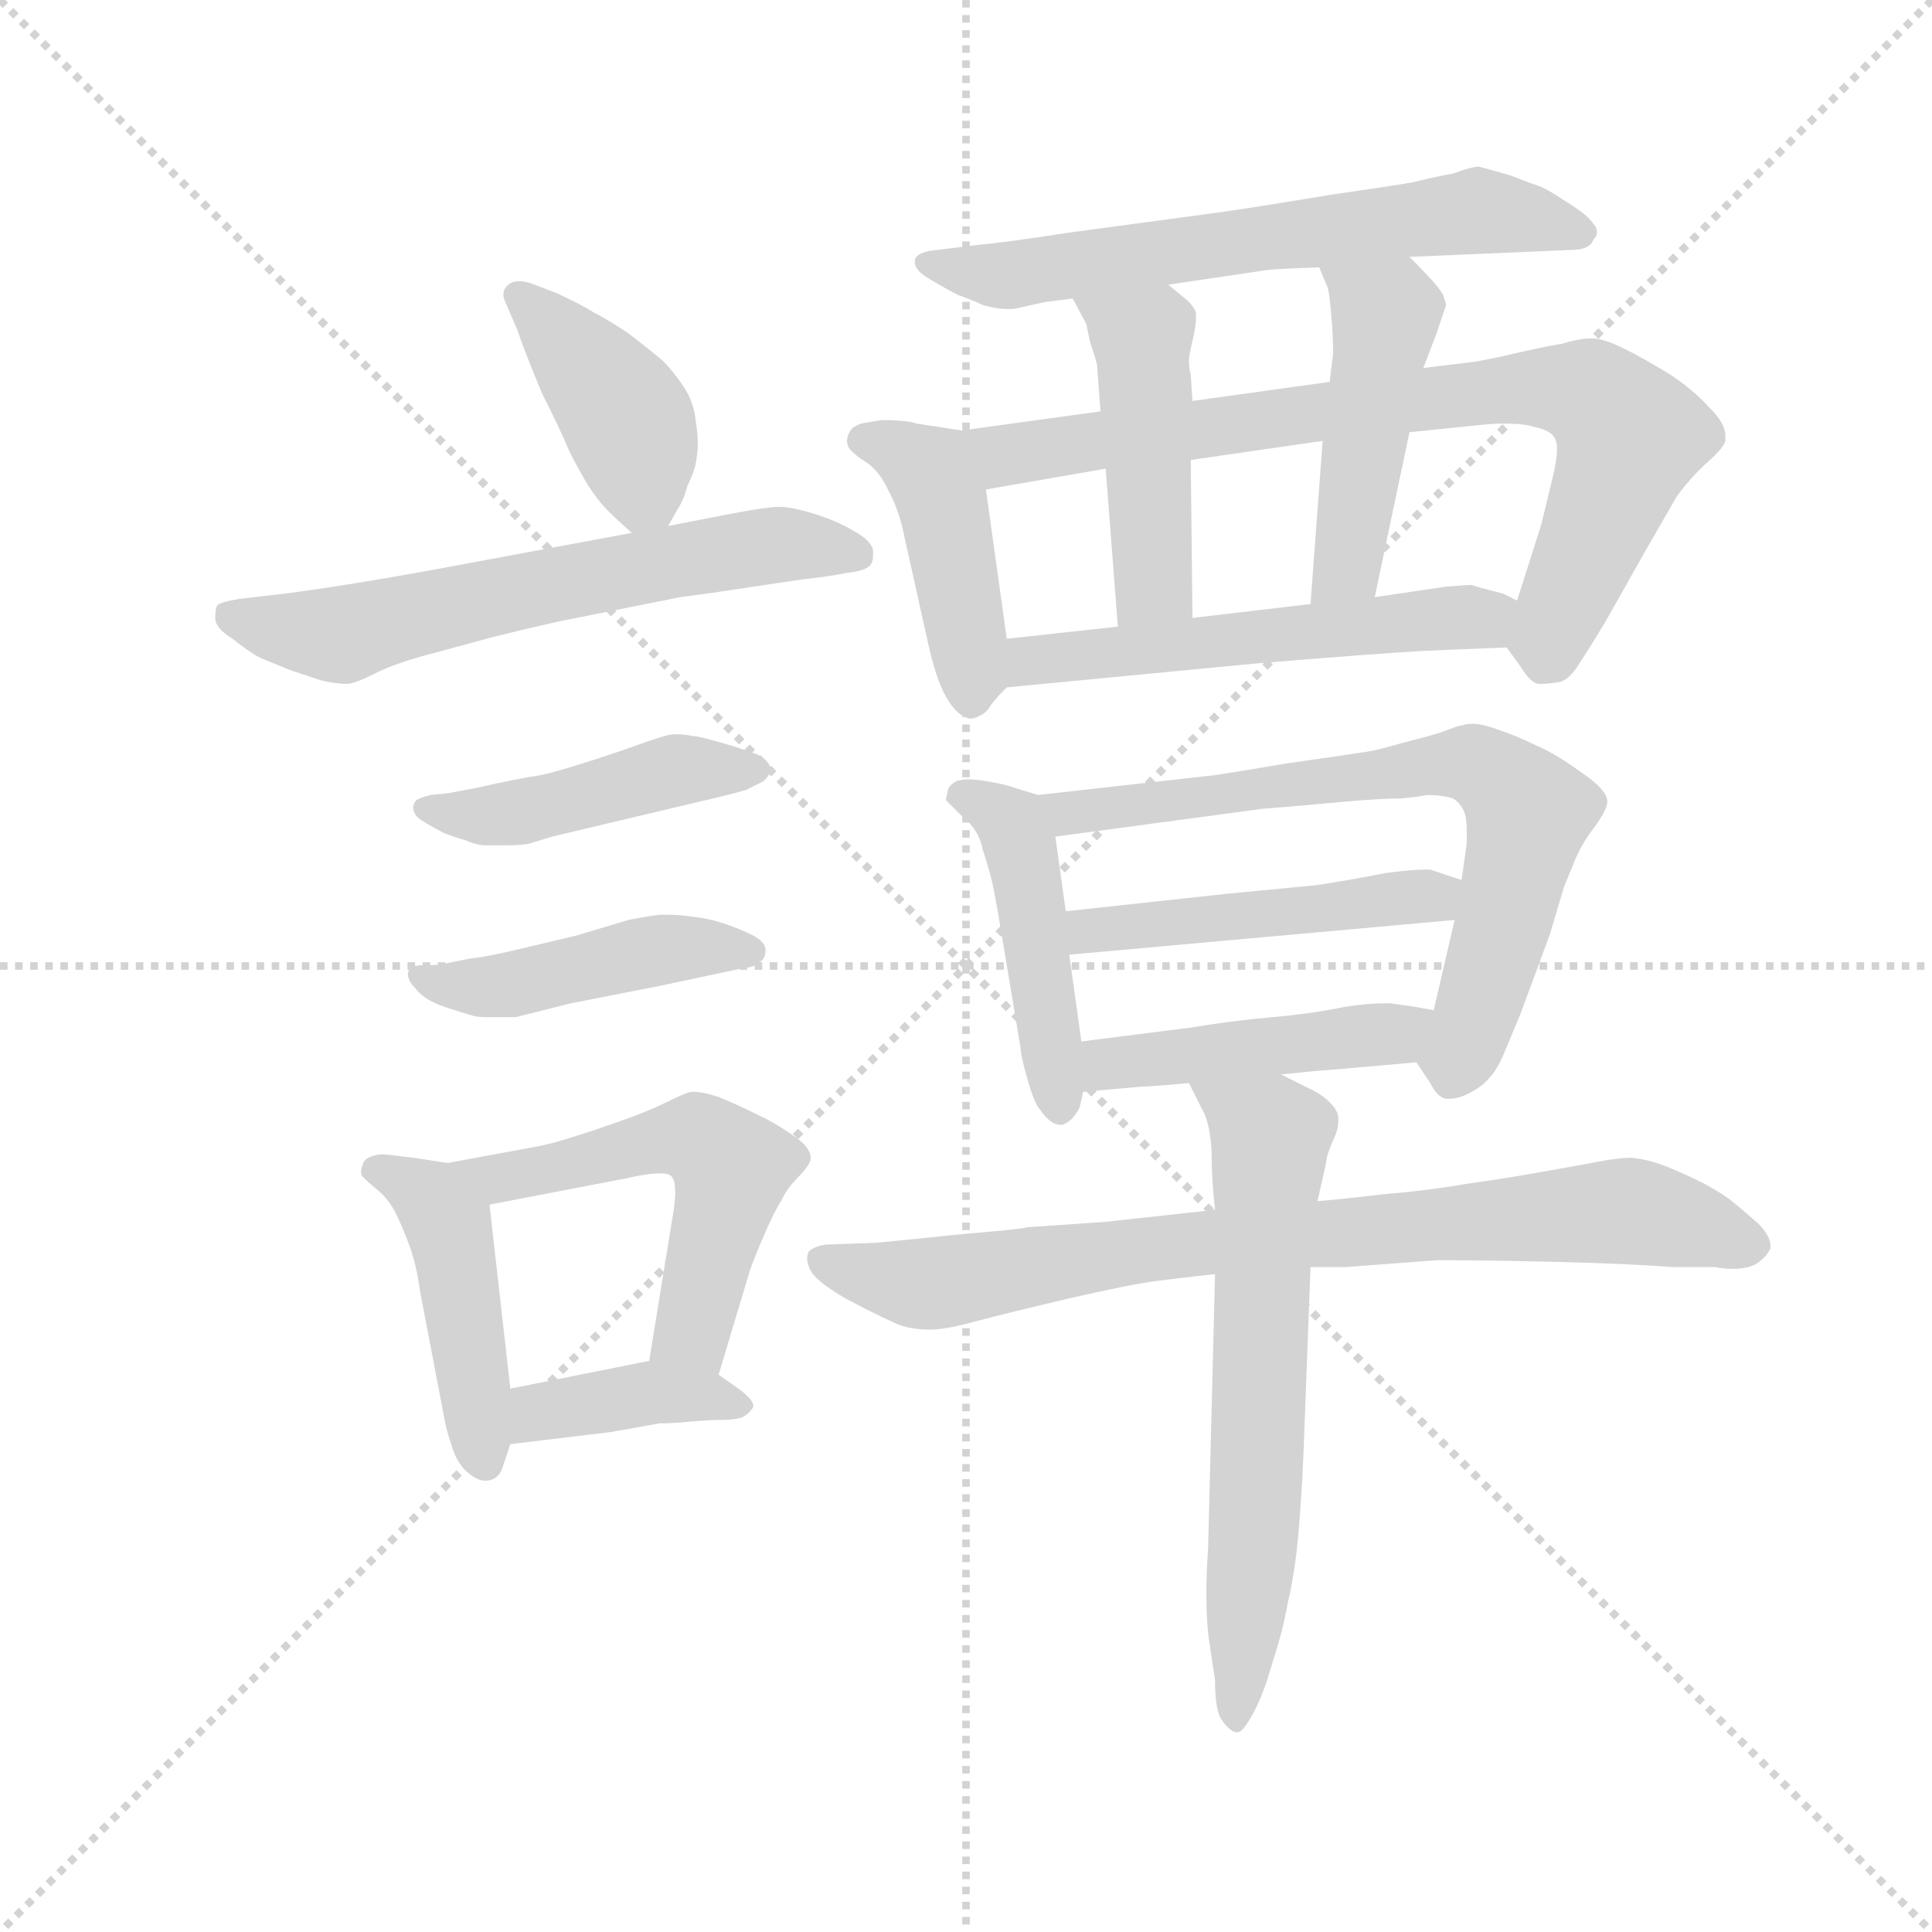 <svg version="1.1" viewBox="0 0 1024 1024" xmlns="http://www.w3.org/2000/svg">
  <g stroke="lightgray" stroke-dasharray="1,1" stroke-width="1" transform="scale(4, 4)">
    <line x1="0" y1="0" x2="256" y2="256"></line>
    <line x1="256" y1="0" x2="0" y2="256"></line>
    <line x1="128" y1="0" x2="128" y2="256"></line>
    <line x1="0" y1="128" x2="256" y2="128"></line>
  </g>
  <g transform="scale(0.92, -0.92) translate(60, -830)">
    <style type="text/css">
      
        @keyframes keyframes0 {
          from {
            stroke: blue;
            stroke-dashoffset: 407;
            stroke-width: 128;
          }
          57% {
            animation-timing-function: step-end;
            stroke: blue;
            stroke-dashoffset: 0;
            stroke-width: 128;
          }
          to {
            stroke: black;
            stroke-width: 1024;
          }
        }
        #make-me-a-hanzi-animation-0 {
          animation: keyframes0 0.581s both;
          animation-delay: 0s;
          animation-timing-function: linear;
        }
      
        @keyframes keyframes1 {
          from {
            stroke: blue;
            stroke-dashoffset: 622;
            stroke-width: 128;
          }
          67% {
            animation-timing-function: step-end;
            stroke: blue;
            stroke-dashoffset: 0;
            stroke-width: 128;
          }
          to {
            stroke: black;
            stroke-width: 1024;
          }
        }
        #make-me-a-hanzi-animation-1 {
          animation: keyframes1 0.756s both;
          animation-delay: 0.581s;
          animation-timing-function: linear;
        }
      
        @keyframes keyframes2 {
          from {
            stroke: blue;
            stroke-dashoffset: 450;
            stroke-width: 128;
          }
          59% {
            animation-timing-function: step-end;
            stroke: blue;
            stroke-dashoffset: 0;
            stroke-width: 128;
          }
          to {
            stroke: black;
            stroke-width: 1024;
          }
        }
        #make-me-a-hanzi-animation-2 {
          animation: keyframes2 0.616s both;
          animation-delay: 1.337s;
          animation-timing-function: linear;
        }
      
        @keyframes keyframes3 {
          from {
            stroke: blue;
            stroke-dashoffset: 450;
            stroke-width: 128;
          }
          59% {
            animation-timing-function: step-end;
            stroke: blue;
            stroke-dashoffset: 0;
            stroke-width: 128;
          }
          to {
            stroke: black;
            stroke-width: 1024;
          }
        }
        #make-me-a-hanzi-animation-3 {
          animation: keyframes3 0.616s both;
          animation-delay: 1.954s;
          animation-timing-function: linear;
        }
      
        @keyframes keyframes4 {
          from {
            stroke: blue;
            stroke-dashoffset: 450;
            stroke-width: 128;
          }
          59% {
            animation-timing-function: step-end;
            stroke: blue;
            stroke-dashoffset: 0;
            stroke-width: 128;
          }
          to {
            stroke: black;
            stroke-width: 1024;
          }
        }
        #make-me-a-hanzi-animation-4 {
          animation: keyframes4 0.616s both;
          animation-delay: 2.57s;
          animation-timing-function: linear;
        }
      
        @keyframes keyframes5 {
          from {
            stroke: blue;
            stroke-dashoffset: 538;
            stroke-width: 128;
          }
          64% {
            animation-timing-function: step-end;
            stroke: blue;
            stroke-dashoffset: 0;
            stroke-width: 128;
          }
          to {
            stroke: black;
            stroke-width: 1024;
          }
        }
        #make-me-a-hanzi-animation-5 {
          animation: keyframes5 0.688s both;
          animation-delay: 3.186s;
          animation-timing-function: linear;
        }
      
        @keyframes keyframes6 {
          from {
            stroke: blue;
            stroke-dashoffset: 389;
            stroke-width: 128;
          }
          56% {
            animation-timing-function: step-end;
            stroke: blue;
            stroke-dashoffset: 0;
            stroke-width: 128;
          }
          to {
            stroke: black;
            stroke-width: 1024;
          }
        }
        #make-me-a-hanzi-animation-6 {
          animation: keyframes6 0.567s both;
          animation-delay: 3.874s;
          animation-timing-function: linear;
        }
      
        @keyframes keyframes7 {
          from {
            stroke: blue;
            stroke-dashoffset: 639;
            stroke-width: 128;
          }
          68% {
            animation-timing-function: step-end;
            stroke: blue;
            stroke-dashoffset: 0;
            stroke-width: 128;
          }
          to {
            stroke: black;
            stroke-width: 1024;
          }
        }
        #make-me-a-hanzi-animation-7 {
          animation: keyframes7 0.77s both;
          animation-delay: 4.44s;
          animation-timing-function: linear;
        }
      
        @keyframes keyframes8 {
          from {
            stroke: blue;
            stroke-dashoffset: 434;
            stroke-width: 128;
          }
          59% {
            animation-timing-function: step-end;
            stroke: blue;
            stroke-dashoffset: 0;
            stroke-width: 128;
          }
          to {
            stroke: black;
            stroke-width: 1024;
          }
        }
        #make-me-a-hanzi-animation-8 {
          animation: keyframes8 0.603s both;
          animation-delay: 5.21s;
          animation-timing-function: linear;
        }
      
        @keyframes keyframes9 {
          from {
            stroke: blue;
            stroke-dashoffset: 783;
            stroke-width: 128;
          }
          72% {
            animation-timing-function: step-end;
            stroke: blue;
            stroke-dashoffset: 0;
            stroke-width: 128;
          }
          to {
            stroke: black;
            stroke-width: 1024;
          }
        }
        #make-me-a-hanzi-animation-9 {
          animation: keyframes9 0.887s both;
          animation-delay: 5.814s;
          animation-timing-function: linear;
        }
      
        @keyframes keyframes10 {
          from {
            stroke: blue;
            stroke-dashoffset: 459;
            stroke-width: 128;
          }
          60% {
            animation-timing-function: step-end;
            stroke: blue;
            stroke-dashoffset: 0;
            stroke-width: 128;
          }
          to {
            stroke: black;
            stroke-width: 1024;
          }
        }
        #make-me-a-hanzi-animation-10 {
          animation: keyframes10 0.624s both;
          animation-delay: 6.701s;
          animation-timing-function: linear;
        }
      
        @keyframes keyframes11 {
          from {
            stroke: blue;
            stroke-dashoffset: 461;
            stroke-width: 128;
          }
          60% {
            animation-timing-function: step-end;
            stroke: blue;
            stroke-dashoffset: 0;
            stroke-width: 128;
          }
          to {
            stroke: black;
            stroke-width: 1024;
          }
        }
        #make-me-a-hanzi-animation-11 {
          animation: keyframes11 0.625s both;
          animation-delay: 7.324s;
          animation-timing-function: linear;
        }
      
        @keyframes keyframes12 {
          from {
            stroke: blue;
            stroke-dashoffset: 540;
            stroke-width: 128;
          }
          64% {
            animation-timing-function: step-end;
            stroke: blue;
            stroke-dashoffset: 0;
            stroke-width: 128;
          }
          to {
            stroke: black;
            stroke-width: 1024;
          }
        }
        #make-me-a-hanzi-animation-12 {
          animation: keyframes12 0.689s both;
          animation-delay: 7.95s;
          animation-timing-function: linear;
        }
      
        @keyframes keyframes13 {
          from {
            stroke: blue;
            stroke-dashoffset: 453;
            stroke-width: 128;
          }
          60% {
            animation-timing-function: step-end;
            stroke: blue;
            stroke-dashoffset: 0;
            stroke-width: 128;
          }
          to {
            stroke: black;
            stroke-width: 1024;
          }
        }
        #make-me-a-hanzi-animation-13 {
          animation: keyframes13 0.619s both;
          animation-delay: 8.639s;
          animation-timing-function: linear;
        }
      
        @keyframes keyframes14 {
          from {
            stroke: blue;
            stroke-dashoffset: 706;
            stroke-width: 128;
          }
          70% {
            animation-timing-function: step-end;
            stroke: blue;
            stroke-dashoffset: 0;
            stroke-width: 128;
          }
          to {
            stroke: black;
            stroke-width: 1024;
          }
        }
        #make-me-a-hanzi-animation-14 {
          animation: keyframes14 0.825s both;
          animation-delay: 9.258s;
          animation-timing-function: linear;
        }
      
        @keyframes keyframes15 {
          from {
            stroke: blue;
            stroke-dashoffset: 473;
            stroke-width: 128;
          }
          61% {
            animation-timing-function: step-end;
            stroke: blue;
            stroke-dashoffset: 0;
            stroke-width: 128;
          }
          to {
            stroke: black;
            stroke-width: 1024;
          }
        }
        #make-me-a-hanzi-animation-15 {
          animation: keyframes15 0.635s both;
          animation-delay: 10.082s;
          animation-timing-function: linear;
        }
      
        @keyframes keyframes16 {
          from {
            stroke: blue;
            stroke-dashoffset: 451;
            stroke-width: 128;
          }
          59% {
            animation-timing-function: step-end;
            stroke: blue;
            stroke-dashoffset: 0;
            stroke-width: 128;
          }
          to {
            stroke: black;
            stroke-width: 1024;
          }
        }
        #make-me-a-hanzi-animation-16 {
          animation: keyframes16 0.617s both;
          animation-delay: 10.717s;
          animation-timing-function: linear;
        }
      
        @keyframes keyframes17 {
          from {
            stroke: blue;
            stroke-dashoffset: 800;
            stroke-width: 128;
          }
          72% {
            animation-timing-function: step-end;
            stroke: blue;
            stroke-dashoffset: 0;
            stroke-width: 128;
          }
          to {
            stroke: black;
            stroke-width: 1024;
          }
        }
        #make-me-a-hanzi-animation-17 {
          animation: keyframes17 0.901s both;
          animation-delay: 11.334s;
          animation-timing-function: linear;
        }
      
        @keyframes keyframes18 {
          from {
            stroke: blue;
            stroke-dashoffset: 638;
            stroke-width: 128;
          }
          67% {
            animation-timing-function: step-end;
            stroke: blue;
            stroke-dashoffset: 0;
            stroke-width: 128;
          }
          to {
            stroke: black;
            stroke-width: 1024;
          }
        }
        #make-me-a-hanzi-animation-18 {
          animation: keyframes18 0.769s both;
          animation-delay: 12.235s;
          animation-timing-function: linear;
        }
      
    </style>
    
      <path d="M 325 527 L 330 536 Q 334 542 336 550 Q 340 558 341 564 Q 342 569 342 575 Q 342 580 341 586 Q 340 598 334 607 Q 328 616 322 622 Q 315 628 302 638 Q 290 646 282 650 Q 276 654 261 661 L 248 666 Q 243 668 239 668 Q 235 668 233 666 Q 230 664 230 660 Q 230 658 232 654 L 238 640 Q 242 628 252 604 Q 264 580 268 570 Q 273 560 279 550 Q 285 541 290 536 Q 296 530 304 523 C 317 512 317 512 325 527 Z" fill="lightgray"></path>
    
      <path d="M 304 523 L 191 502 Q 142 493 104 488 L 78 485 Q 66 483 65 481 Q 64 479 64 474 Q 64 468 74 462 Q 84 454 90 451 L 107 444 L 125 438 Q 134 436 140 436 Q 144 436 156 442 Q 168 448 187 453 L 224 463 Q 244 468 262 472 L 332 486 Q 348 488 374 492 Q 400 496 409 497 Q 418 498 428 500 Q 438 501 441 504 Q 443 506 443 510 L 443 512 Q 443 518 432 524 Q 422 530 409 534 Q 396 538 389 538 Q 382 538 361 534 L 325 527 L 304 523 Z" fill="lightgray"></path>
    
      <path d="M 198 373 L 188 372 Q 180 370 179 368 Q 178 366 178 365 Q 178 361 182 358 Q 188 354 196 350 Q 204 347 208 346 Q 212 344 218 343 L 233 343 Q 240 343 245 344 L 258 348 L 338 367 Q 364 373 370 375 L 380 380 Q 383 383 384 386 Q 384 391 377 395 Q 370 398 356 402 Q 342 406 339 406 Q 334 407 330 407 Q 326 407 323 406 Q 316 404 305 400 Q 294 396 275 390 Q 256 384 249 383 Q 241 382 214 376 L 198 373 Z" fill="lightgray"></path>
    
      <path d="M 197 275 Q 194 274 186 274 Q 178 274 176 272 Q 175 270 175 269 Q 175 265 179 261 Q 184 254 196 250 Q 208 246 212 245 Q 214 244 221 244 L 237 244 L 269 252 L 320 262 L 367 272 Q 376 273 378 276 Q 381 278 381 282 L 381 283 Q 381 287 374 291 Q 366 295 357 298 Q 348 301 338 302 Q 331 303 325 303 L 320 303 Q 312 302 302 300 L 272 291 L 234 282 Q 216 278 212 278 L 197 275 Z" fill="lightgray"></path>
    
      <path d="M 198 160 L 178 163 Q 162 165 160 165 Q 150 164 149 159 Q 148 157 148 155 Q 148 153 149 152 Q 152 149 158 144 Q 164 139 168 131 Q 172 123 176 112 Q 180 101 182 86 L 195 18 Q 197 6 200 -2 Q 202 -10 207 -16 Q 214 -23 219 -23 L 221 -23 Q 228 -22 230 -14 L 234 -2 L 234 30 L 222 136 C 220 157 220 157 198 160 Z" fill="lightgray"></path>
    
      <path d="M 354 38 L 372 98 Q 374 104 380 118 Q 386 132 390 138 Q 393 145 400 152 Q 406 158 407 162 L 407 163 Q 407 169 398 175 Q 387 183 376 188 Q 364 194 354 198 Q 345 201 340 201 L 338 201 Q 334 200 324 195 Q 314 190 297 184 Q 280 178 270 175 Q 261 172 252 170 L 198 160 C 169 155 193 130 222 136 L 300 151 Q 313 154 320 154 Q 326 154 327 152 Q 329 150 329 143 Q 329 139 328 132 L 314 46 C 309 16 345 9 354 38 Z" fill="lightgray"></path>
    
      <path d="M 234 -2 L 292 5 L 320 10 Q 328 10 338 11 Q 349 12 356 12 Q 362 12 366 13 Q 370 14 373 18 Q 374 19 374 20 Q 374 24 364 31 L 354 38 C 336 50 336 50 314 46 L 234 30 C 205 24 204 -6 234 -2 Z" fill="lightgray"></path>
    
      <path d="M 752 682 L 845 686 Q 856 686 858 692 Q 860 694 860 696 Q 860 699 858 701 Q 855 706 842 714 Q 830 722 826 723 Q 823 724 810 729 Q 796 733 792 734 Q 788 734 777 730 Q 766 728 754 725 Q 743 723 708 718 Q 672 712 645 708 L 556 696 Q 517 690 504 689 L 480 686 Q 468 685 467 680 L 467 679 Q 467 674 476 669 Q 486 663 492 660 Q 498 658 507 654 Q 515 652 520 652 L 524 652 L 542 656 L 558 658 L 613 666 L 667 674 Q 671 675 700 676 L 752 682 Z" fill="lightgray"></path>
    
      <path d="M 494 582 L 468 586 Q 462 588 448 588 L 436 586 Q 431 584 430 582 Q 428 579 428 576 Q 428 574 429 572 Q 432 568 440 563 Q 447 558 452 547 Q 458 536 461 521 L 475 458 Q 480 436 486 427 Q 492 417 499 416 Q 502 416 505 418 Q 508 419 511 424 Q 514 428 520 434 C 523 438 523 438 520 462 L 508 548 C 504 578 503 581 494 582 Z" fill="lightgray"></path>
    
      <path d="M 574 593 L 494 582 C 464 578 478 543 508 548 L 577 560 L 626 565 L 702 576 L 752 581 L 791 585 Q 800 586 807 586 Q 818 586 824 584 Q 834 582 836 577 Q 837 575 837 571 Q 837 566 835 557 L 828 528 L 814 484 C 806 460 806 460 808 457 L 816 446 Q 822 436 827 436 Q 832 436 838 437 Q 844 438 850 448 Q 856 457 865 472 L 887 511 L 906 544 Q 914 555 924 564 Q 933 572 934 576 L 934 579 Q 934 586 925 595 Q 915 606 901 615 Q 886 624 876 629 Q 866 634 859 635 L 856 635 Q 850 635 840 632 Q 828 630 811 626 Q 794 622 785 621 Q 776 620 760 618 L 706 610 L 627 599 L 574 593 Z" fill="lightgray"></path>
    
      <path d="M 558 658 L 566 643 Q 566 642 568 633 Q 571 624 572 620 L 574 593 L 577 560 L 584 469 C 586 439 627 444 627 474 L 626 565 L 627 599 L 626 614 Q 625 618 625 621 L 625 624 Q 626 630 628 638 Q 629 643 629 647 L 629 650 Q 628 653 624 657 L 613 666 C 590 685 544 684 558 658 Z" fill="lightgray"></path>
    
      <path d="M 760 618 L 768 639 L 773 654 Q 773 656 772 658 Q 772 660 768 665 Q 764 670 752 682 C 731 703 688 704 700 676 L 705 664 Q 706 660 707 648 Q 708 637 708 626 L 706 610 L 702 576 L 695 482 C 693 452 726 457 732 486 L 752 581 L 760 618 Z" fill="lightgray"></path>
    
      <path d="M 520 434 L 666 448 Q 740 454 760 455 Q 782 456 808 457 C 838 458 841 471 814 484 L 806 488 Q 790 492 788 493 Q 785 493 773 492 L 732 486 L 695 482 L 627 474 L 584 469 L 520 462 C 490 459 490 431 520 434 Z" fill="lightgray"></path>
    
      <path d="M 538 372 L 525 376 Q 520 378 508 380 Q 502 381 498 381 Q 494 381 491 380 Q 486 377 486 374 Q 485 370 485 369 L 494 360 Q 504 352 506 341 Q 510 329 512 320 Q 514 310 516 298 L 528 226 Q 528 222 532 208 Q 536 194 539 191 Q 545 182 551 182 L 552 182 Q 558 184 562 192 L 564 201 L 563 230 L 556 280 L 554 305 L 548 348 C 545 370 545 370 538 372 Z" fill="lightgray"></path>
    
      <path d="M 756 218 L 764 206 Q 768 198 773 197 L 775 197 Q 780 197 786 200 Q 794 204 798 209 Q 802 213 806 222 L 816 246 L 833 292 L 841 319 L 848 336 Q 852 345 859 354 Q 866 364 866 368 Q 866 375 851 385 Q 836 396 824 401 Q 814 406 802 410 Q 794 413 788 413 Q 785 413 782 412 Q 780 412 770 408 Q 760 405 748 402 Q 734 398 728 397 Q 722 396 680 390 Q 639 383 636 383 L 538 372 C 508 369 518 344 548 348 L 667 364 Q 692 366 713 368 Q 735 370 747 370 Q 758 371 762 372 Q 771 372 777 370 Q 782 367 784 361 Q 785 357 785 351 L 785 344 L 782 323 L 778 300 L 766 248 C 759 219 754 221 756 218 Z" fill="lightgray"></path>
    
      <path d="M 782 323 L 764 329 L 760 329 Q 753 329 738 327 Q 718 323 698 320 L 646 315 L 554 305 C 524 302 526 277 556 280 L 778 300 C 808 303 810 314 782 323 Z" fill="lightgray"></path>
    
      <path d="M 678 211 L 698 213 Q 712 214 756 218 C 786 221 796 243 766 248 L 755 250 L 741 252 L 737 252 Q 729 252 715 250 Q 696 246 673 244 Q 650 242 626 238 L 563 230 C 533 226 534 198 564 201 L 598 204 Q 602 204 625 206 L 678 211 Z" fill="lightgray"></path>
    
      <path d="M 640 133 L 576 126 L 532 123 Q 530 122 494 119 Q 456 115 444 114 L 416 113 Q 409 112 406 109 Q 405 107 405 105 Q 405 102 407 98 Q 410 92 427 82 Q 444 73 453 69 Q 462 64 476 64 Q 485 64 503 69 Q 522 74 556 82 Q 591 90 606 92 Q 622 94 640 96 L 695 100 L 715 100 L 768 104 Q 797 104 837 103 Q 878 102 904 100 L 928 100 Q 933 99 938 99 Q 947 99 952 102 Q 958 106 960 111 L 960 112 Q 960 118 953 125 Q 944 133 939 137 Q 933 142 922 148 Q 910 154 900 158 Q 890 162 880 163 Q 873 163 862 161 Q 852 159 829 155 Q 807 151 785 148 Q 762 144 737 142 Q 712 139 699 138 L 640 133 Z" fill="lightgray"></path>
    
      <path d="M 625 206 L 632 192 Q 637 184 638 167 Q 638 150 640 133 L 640 96 L 636 -62 Q 635 -76 635 -88 Q 635 -106 637 -118 L 640 -138 Q 640 -156 644 -161 Q 648 -167 652 -168 L 653 -168 Q 656 -168 662 -157 Q 668 -146 673 -128 Q 679 -110 682 -93 Q 686 -76 688 -54 Q 690 -31 691 -6 L 695 100 L 699 138 L 704 160 Q 704 164 708 173 Q 711 179 711 184 L 711 186 Q 711 190 706 195 Q 701 200 694 203 L 678 211 C 651 224 612 233 625 206 Z" fill="lightgray"></path>
    
    
      <clipPath id="make-me-a-hanzi-clip-0">
        <path d="M 325 527 L 330 536 Q 334 542 336 550 Q 340 558 341 564 Q 342 569 342 575 Q 342 580 341 586 Q 340 598 334 607 Q 328 616 322 622 Q 315 628 302 638 Q 290 646 282 650 Q 276 654 261 661 L 248 666 Q 243 668 239 668 Q 235 668 233 666 Q 230 664 230 660 Q 230 658 232 654 L 238 640 Q 242 628 252 604 Q 264 580 268 570 Q 273 560 279 550 Q 285 541 290 536 Q 296 530 304 523 C 317 512 317 512 325 527 Z"></path>
      </clipPath>
      <path clip-path="url(#make-me-a-hanzi-clip-0)" d="M 239 660 L 303 586 L 311 547 L 307 534" fill="none" id="make-me-a-hanzi-animation-0" stroke-dasharray="279 558" stroke-linecap="round"></path>
    
      <clipPath id="make-me-a-hanzi-clip-1">
        <path d="M 304 523 L 191 502 Q 142 493 104 488 L 78 485 Q 66 483 65 481 Q 64 479 64 474 Q 64 468 74 462 Q 84 454 90 451 L 107 444 L 125 438 Q 134 436 140 436 Q 144 436 156 442 Q 168 448 187 453 L 224 463 Q 244 468 262 472 L 332 486 Q 348 488 374 492 Q 400 496 409 497 Q 418 498 428 500 Q 438 501 441 504 Q 443 506 443 510 L 443 512 Q 443 518 432 524 Q 422 530 409 534 Q 396 538 389 538 Q 382 538 361 534 L 325 527 L 304 523 Z"></path>
      </clipPath>
      <path clip-path="url(#make-me-a-hanzi-clip-1)" d="M 74 476 L 136 464 L 373 515 L 433 511" fill="none" id="make-me-a-hanzi-animation-1" stroke-dasharray="494 988" stroke-linecap="round"></path>
    
      <clipPath id="make-me-a-hanzi-clip-2">
        <path d="M 198 373 L 188 372 Q 180 370 179 368 Q 178 366 178 365 Q 178 361 182 358 Q 188 354 196 350 Q 204 347 208 346 Q 212 344 218 343 L 233 343 Q 240 343 245 344 L 258 348 L 338 367 Q 364 373 370 375 L 380 380 Q 383 383 384 386 Q 384 391 377 395 Q 370 398 356 402 Q 342 406 339 406 Q 334 407 330 407 Q 326 407 323 406 Q 316 404 305 400 Q 294 396 275 390 Q 256 384 249 383 Q 241 382 214 376 L 198 373 Z"></path>
      </clipPath>
      <path clip-path="url(#make-me-a-hanzi-clip-2)" d="M 185 364 L 246 363 L 329 386 L 376 387" fill="none" id="make-me-a-hanzi-animation-2" stroke-dasharray="322 644" stroke-linecap="round"></path>
    
      <clipPath id="make-me-a-hanzi-clip-3">
        <path d="M 197 275 Q 194 274 186 274 Q 178 274 176 272 Q 175 270 175 269 Q 175 265 179 261 Q 184 254 196 250 Q 208 246 212 245 Q 214 244 221 244 L 237 244 L 269 252 L 320 262 L 367 272 Q 376 273 378 276 Q 381 278 381 282 L 381 283 Q 381 287 374 291 Q 366 295 357 298 Q 348 301 338 302 Q 331 303 325 303 L 320 303 Q 312 302 302 300 L 272 291 L 234 282 Q 216 278 212 278 L 197 275 Z"></path>
      </clipPath>
      <path clip-path="url(#make-me-a-hanzi-clip-3)" d="M 182 268 L 218 261 L 319 283 L 373 283" fill="none" id="make-me-a-hanzi-animation-3" stroke-dasharray="322 644" stroke-linecap="round"></path>
    
      <clipPath id="make-me-a-hanzi-clip-4">
        <path d="M 198 160 L 178 163 Q 162 165 160 165 Q 150 164 149 159 Q 148 157 148 155 Q 148 153 149 152 Q 152 149 158 144 Q 164 139 168 131 Q 172 123 176 112 Q 180 101 182 86 L 195 18 Q 197 6 200 -2 Q 202 -10 207 -16 Q 214 -23 219 -23 L 221 -23 Q 228 -22 230 -14 L 234 -2 L 234 30 L 222 136 C 220 157 220 157 198 160 Z"></path>
      </clipPath>
      <path clip-path="url(#make-me-a-hanzi-clip-4)" d="M 155 156 L 188 140 L 198 124 L 220 -13" fill="none" id="make-me-a-hanzi-animation-4" stroke-dasharray="322 644" stroke-linecap="round"></path>
    
      <clipPath id="make-me-a-hanzi-clip-5">
        <path d="M 354 38 L 372 98 Q 374 104 380 118 Q 386 132 390 138 Q 393 145 400 152 Q 406 158 407 162 L 407 163 Q 407 169 398 175 Q 387 183 376 188 Q 364 194 354 198 Q 345 201 340 201 L 338 201 Q 334 200 324 195 Q 314 190 297 184 Q 280 178 270 175 Q 261 172 252 170 L 198 160 C 169 155 193 130 222 136 L 300 151 Q 313 154 320 154 Q 326 154 327 152 Q 329 150 329 143 Q 329 139 328 132 L 314 46 C 309 16 345 9 354 38 Z"></path>
      </clipPath>
      <path clip-path="url(#make-me-a-hanzi-clip-5)" d="M 205 159 L 228 150 L 329 174 L 342 174 L 357 163 L 360 149 L 340 67 L 322 52" fill="none" id="make-me-a-hanzi-animation-5" stroke-dasharray="410 820" stroke-linecap="round"></path>
    
      <clipPath id="make-me-a-hanzi-clip-6">
        <path d="M 234 -2 L 292 5 L 320 10 Q 328 10 338 11 Q 349 12 356 12 Q 362 12 366 13 Q 370 14 373 18 Q 374 19 374 20 Q 374 24 364 31 L 354 38 C 336 50 336 50 314 46 L 234 30 C 205 24 204 -6 234 -2 Z"></path>
      </clipPath>
      <path clip-path="url(#make-me-a-hanzi-clip-6)" d="M 241 3 L 247 14 L 317 28 L 366 23" fill="none" id="make-me-a-hanzi-animation-6" stroke-dasharray="261 522" stroke-linecap="round"></path>
    
      <clipPath id="make-me-a-hanzi-clip-7">
        <path d="M 752 682 L 845 686 Q 856 686 858 692 Q 860 694 860 696 Q 860 699 858 701 Q 855 706 842 714 Q 830 722 826 723 Q 823 724 810 729 Q 796 733 792 734 Q 788 734 777 730 Q 766 728 754 725 Q 743 723 708 718 Q 672 712 645 708 L 556 696 Q 517 690 504 689 L 480 686 Q 468 685 467 680 L 467 679 Q 467 674 476 669 Q 486 663 492 660 Q 498 658 507 654 Q 515 652 520 652 L 524 652 L 542 656 L 558 658 L 613 666 L 667 674 Q 671 675 700 676 L 752 682 Z"></path>
      </clipPath>
      <path clip-path="url(#make-me-a-hanzi-clip-7)" d="M 475 680 L 516 671 L 790 708 L 854 697" fill="none" id="make-me-a-hanzi-animation-7" stroke-dasharray="511 1022" stroke-linecap="round"></path>
    
      <clipPath id="make-me-a-hanzi-clip-8">
        <path d="M 494 582 L 468 586 Q 462 588 448 588 L 436 586 Q 431 584 430 582 Q 428 579 428 576 Q 428 574 429 572 Q 432 568 440 563 Q 447 558 452 547 Q 458 536 461 521 L 475 458 Q 480 436 486 427 Q 492 417 499 416 Q 502 416 505 418 Q 508 419 511 424 Q 514 428 520 434 C 523 438 523 438 520 462 L 508 548 C 504 578 503 581 494 582 Z"></path>
      </clipPath>
      <path clip-path="url(#make-me-a-hanzi-clip-8)" d="M 437 576 L 471 562 L 482 544 L 499 455 L 499 425" fill="none" id="make-me-a-hanzi-animation-8" stroke-dasharray="306 612" stroke-linecap="round"></path>
    
      <clipPath id="make-me-a-hanzi-clip-9">
        <path d="M 574 593 L 494 582 C 464 578 478 543 508 548 L 577 560 L 626 565 L 702 576 L 752 581 L 791 585 Q 800 586 807 586 Q 818 586 824 584 Q 834 582 836 577 Q 837 575 837 571 Q 837 566 835 557 L 828 528 L 814 484 C 806 460 806 460 808 457 L 816 446 Q 822 436 827 436 Q 832 436 838 437 Q 844 438 850 448 Q 856 457 865 472 L 887 511 L 906 544 Q 914 555 924 564 Q 933 572 934 576 L 934 579 Q 934 586 925 595 Q 915 606 901 615 Q 886 624 876 629 Q 866 634 859 635 L 856 635 Q 850 635 840 632 Q 828 630 811 626 Q 794 622 785 621 Q 776 620 760 618 L 706 610 L 627 599 L 574 593 Z"></path>
      </clipPath>
      <path clip-path="url(#make-me-a-hanzi-clip-9)" d="M 501 578 L 526 568 L 807 606 L 858 601 L 875 586 L 878 575 L 831 452" fill="none" id="make-me-a-hanzi-animation-9" stroke-dasharray="655 1310" stroke-linecap="round"></path>
    
      <clipPath id="make-me-a-hanzi-clip-10">
        <path d="M 558 658 L 566 643 Q 566 642 568 633 Q 571 624 572 620 L 574 593 L 577 560 L 584 469 C 586 439 627 444 627 474 L 626 565 L 627 599 L 626 614 Q 625 618 625 621 L 625 624 Q 626 630 628 638 Q 629 643 629 647 L 629 650 Q 628 653 624 657 L 613 666 C 590 685 544 684 558 658 Z"></path>
      </clipPath>
      <path clip-path="url(#make-me-a-hanzi-clip-10)" d="M 565 657 L 598 635 L 605 497 L 590 477" fill="none" id="make-me-a-hanzi-animation-10" stroke-dasharray="331 662" stroke-linecap="round"></path>
    
      <clipPath id="make-me-a-hanzi-clip-11">
        <path d="M 760 618 L 768 639 L 773 654 Q 773 656 772 658 Q 772 660 768 665 Q 764 670 752 682 C 731 703 688 704 700 676 L 705 664 Q 706 660 707 648 Q 708 637 708 626 L 706 610 L 702 576 L 695 482 C 693 452 726 457 732 486 L 752 581 L 760 618 Z"></path>
      </clipPath>
      <path clip-path="url(#make-me-a-hanzi-clip-11)" d="M 707 672 L 738 645 L 718 510 L 700 489" fill="none" id="make-me-a-hanzi-animation-11" stroke-dasharray="333 666" stroke-linecap="round"></path>
    
      <clipPath id="make-me-a-hanzi-clip-12">
        <path d="M 520 434 L 666 448 Q 740 454 760 455 Q 782 456 808 457 C 838 458 841 471 814 484 L 806 488 Q 790 492 788 493 Q 785 493 773 492 L 732 486 L 695 482 L 627 474 L 584 469 L 520 462 C 490 459 490 431 520 434 Z"></path>
      </clipPath>
      <path clip-path="url(#make-me-a-hanzi-clip-12)" d="M 527 441 L 534 449 L 554 452 L 806 479" fill="none" id="make-me-a-hanzi-animation-12" stroke-dasharray="412 824" stroke-linecap="round"></path>
    
      <clipPath id="make-me-a-hanzi-clip-13">
        <path d="M 538 372 L 525 376 Q 520 378 508 380 Q 502 381 498 381 Q 494 381 491 380 Q 486 377 486 374 Q 485 370 485 369 L 494 360 Q 504 352 506 341 Q 510 329 512 320 Q 514 310 516 298 L 528 226 Q 528 222 532 208 Q 536 194 539 191 Q 545 182 551 182 L 552 182 Q 558 184 562 192 L 564 201 L 563 230 L 556 280 L 554 305 L 548 348 C 545 370 545 370 538 372 Z"></path>
      </clipPath>
      <path clip-path="url(#make-me-a-hanzi-clip-13)" d="M 495 370 L 517 361 L 529 338 L 552 193" fill="none" id="make-me-a-hanzi-animation-13" stroke-dasharray="325 650" stroke-linecap="round"></path>
    
      <clipPath id="make-me-a-hanzi-clip-14">
        <path d="M 756 218 L 764 206 Q 768 198 773 197 L 775 197 Q 780 197 786 200 Q 794 204 798 209 Q 802 213 806 222 L 816 246 L 833 292 L 841 319 L 848 336 Q 852 345 859 354 Q 866 364 866 368 Q 866 375 851 385 Q 836 396 824 401 Q 814 406 802 410 Q 794 413 788 413 Q 785 413 782 412 Q 780 412 770 408 Q 760 405 748 402 Q 734 398 728 397 Q 722 396 680 390 Q 639 383 636 383 L 538 372 C 508 369 518 344 548 348 L 667 364 Q 692 366 713 368 Q 735 370 747 370 Q 758 371 762 372 Q 771 372 777 370 Q 782 367 784 361 Q 785 357 785 351 L 785 344 L 782 323 L 778 300 L 766 248 C 759 219 754 221 756 218 Z"></path>
      </clipPath>
      <path clip-path="url(#make-me-a-hanzi-clip-14)" d="M 546 368 L 556 361 L 569 362 L 782 391 L 807 378 L 820 357 L 795 260 L 774 207" fill="none" id="make-me-a-hanzi-animation-14" stroke-dasharray="578 1156" stroke-linecap="round"></path>
    
      <clipPath id="make-me-a-hanzi-clip-15">
        <path d="M 782 323 L 764 329 L 760 329 Q 753 329 738 327 Q 718 323 698 320 L 646 315 L 554 305 C 524 302 526 277 556 280 L 778 300 C 808 303 810 314 782 323 Z"></path>
      </clipPath>
      <path clip-path="url(#make-me-a-hanzi-clip-15)" d="M 563 287 L 568 294 L 775 318" fill="none" id="make-me-a-hanzi-animation-15" stroke-dasharray="345 690" stroke-linecap="round"></path>
    
      <clipPath id="make-me-a-hanzi-clip-16">
        <path d="M 678 211 L 698 213 Q 712 214 756 218 C 786 221 796 243 766 248 L 755 250 L 741 252 L 737 252 Q 729 252 715 250 Q 696 246 673 244 Q 650 242 626 238 L 563 230 C 533 226 534 198 564 201 L 598 204 Q 602 204 625 206 L 678 211 Z"></path>
      </clipPath>
      <path clip-path="url(#make-me-a-hanzi-clip-16)" d="M 569 208 L 588 219 L 739 234 L 759 242" fill="none" id="make-me-a-hanzi-animation-16" stroke-dasharray="323 646" stroke-linecap="round"></path>
    
      <clipPath id="make-me-a-hanzi-clip-17">
        <path d="M 640 133 L 576 126 L 532 123 Q 530 122 494 119 Q 456 115 444 114 L 416 113 Q 409 112 406 109 Q 405 107 405 105 Q 405 102 407 98 Q 410 92 427 82 Q 444 73 453 69 Q 462 64 476 64 Q 485 64 503 69 Q 522 74 556 82 Q 591 90 606 92 Q 622 94 640 96 L 695 100 L 715 100 L 768 104 Q 797 104 837 103 Q 878 102 904 100 L 928 100 Q 933 99 938 99 Q 947 99 952 102 Q 958 106 960 111 L 960 112 Q 960 118 953 125 Q 944 133 939 137 Q 933 142 922 148 Q 910 154 900 158 Q 890 162 880 163 Q 873 163 862 161 Q 852 159 829 155 Q 807 151 785 148 Q 762 144 737 142 Q 712 139 699 138 L 640 133 Z"></path>
      </clipPath>
      <path clip-path="url(#make-me-a-hanzi-clip-17)" d="M 413 105 L 443 94 L 479 91 L 636 115 L 871 132 L 915 125 L 950 112" fill="none" id="make-me-a-hanzi-animation-17" stroke-dasharray="672 1344" stroke-linecap="round"></path>
    
      <clipPath id="make-me-a-hanzi-clip-18">
        <path d="M 625 206 L 632 192 Q 637 184 638 167 Q 638 150 640 133 L 640 96 L 636 -62 Q 635 -76 635 -88 Q 635 -106 637 -118 L 640 -138 Q 640 -156 644 -161 Q 648 -167 652 -168 L 653 -168 Q 656 -168 662 -157 Q 668 -146 673 -128 Q 679 -110 682 -93 Q 686 -76 688 -54 Q 690 -31 691 -6 L 695 100 L 699 138 L 704 160 Q 704 164 708 173 Q 711 179 711 184 L 711 186 Q 711 190 706 195 Q 701 200 694 203 L 678 211 C 651 224 612 233 625 206 Z"></path>
      </clipPath>
      <path clip-path="url(#make-me-a-hanzi-clip-18)" d="M 632 201 L 672 175 L 653 -159" fill="none" id="make-me-a-hanzi-animation-18" stroke-dasharray="510 1020" stroke-linecap="round"></path>
    
  </g>
</svg>